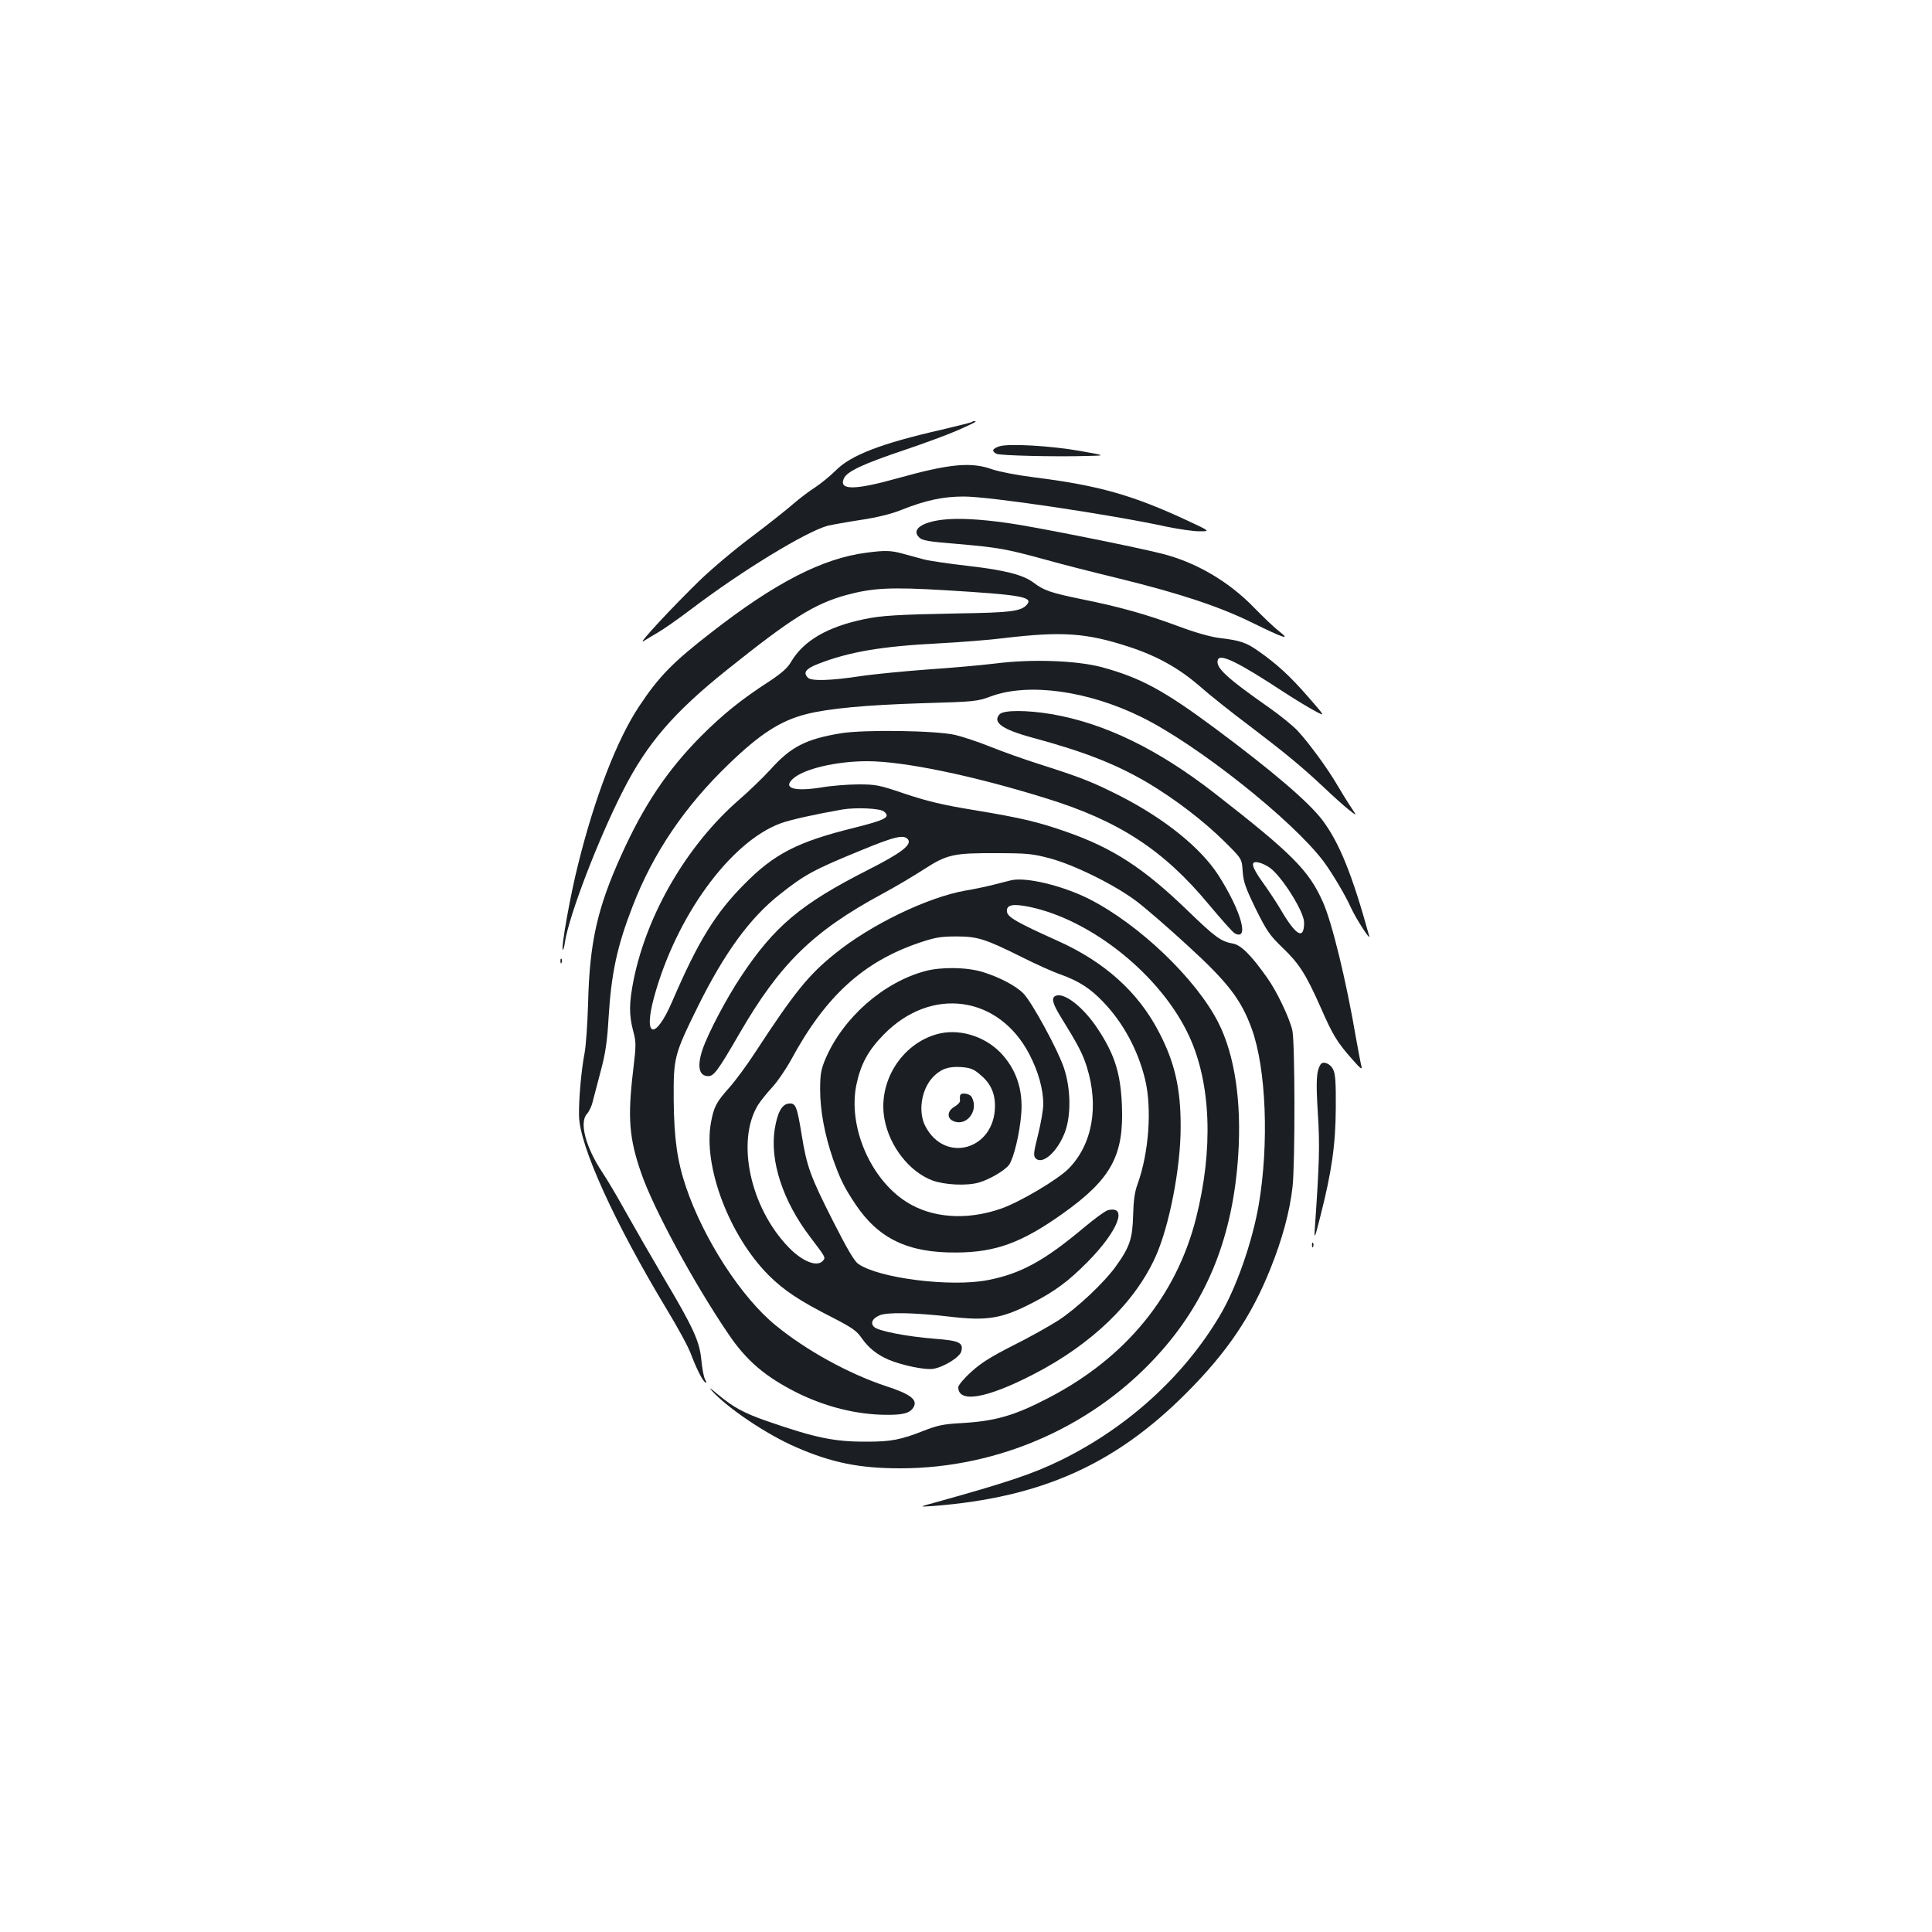 <?xml version="1.0" standalone="no"?>
<!DOCTYPE svg PUBLIC "-//W3C//DTD SVG 20010904//EN"
 "http://www.w3.org/TR/2001/REC-SVG-20010904/DTD/svg10.dtd">
<svg version="1.0" xmlns="http://www.w3.org/2000/svg"
 width="1000pt" height="1000pt" viewBox="0 0 1000 1000"
 preserveAspectRatio="xMidYMid meet">
<g transform="translate(0,1000) scale(0.1,-0.1)"
fill="#1b1f23" stroke="none">
<path d="M5029 7815 c-3 -2 -74 -20 -159 -40 -311 -71 -466 -131 -544 -210
-28 -28 -76 -67 -106 -87 -30 -19 -82 -58 -115 -87 -32 -28 -129 -105 -214
-169 -86 -64 -207 -166 -270 -227 -139 -135 -325 -335 -291 -314 14 9 48 29
75 45 28 16 104 69 170 119 263 200 598 404 710 434 22 5 99 19 171 30 85 13
159 31 210 52 126 50 216 69 323 69 134 0 759 -93 1049 -156 63 -13 139 -24
170 -24 57 0 57 0 -63 56 -281 131 -461 182 -790 223 -89 11 -186 30 -220 42
-109 39 -219 29 -491 -47 -222 -62 -304 -62 -276 0 16 36 102 76 314 147 101
34 223 79 273 101 92 41 106 48 88 48 -5 0 -12 -2 -14 -5z"/>
<path d="M5173 7690 c-37 -12 -42 -25 -15 -39 17 -9 303 -16 472 -11 95 2 95
2 -40 26 -153 27 -368 39 -417 24z"/>
<path d="M4879 7310 c-110 -13 -162 -52 -122 -91 16 -17 46 -22 194 -34 218
-19 256 -26 454 -80 88 -25 262 -69 386 -99 313 -77 516 -144 684 -226 173
-85 208 -96 145 -47 -25 19 -81 73 -126 119 -133 138 -302 237 -479 282 -146
37 -673 142 -800 159 -149 21 -257 26 -336 17z"/>
<path d="M4483 7139 c-225 -29 -469 -154 -798 -410 -202 -156 -275 -231 -377
-385 -114 -171 -230 -471 -316 -819 -40 -158 -89 -432 -79 -441 2 -3 8 15 11
39 21 138 172 533 302 787 124 243 262 403 537 623 335 268 451 341 617 387
137 37 228 42 513 25 397 -24 458 -35 421 -76 -30 -33 -84 -40 -354 -44 -313
-6 -399 -11 -488 -30 -191 -40 -313 -112 -377 -220 -18 -32 -49 -59 -112 -101
-146 -94 -243 -173 -353 -283 -175 -176 -298 -359 -415 -619 -123 -272 -163
-448 -171 -762 -3 -107 -11 -226 -19 -265 -16 -83 -30 -237 -28 -320 2 -155
184 -554 454 -1002 56 -92 112 -195 125 -231 30 -79 60 -138 75 -148 7 -4 6 2
-2 17 -7 13 -15 59 -19 101 -9 95 -41 166 -197 428 -60 102 -147 253 -193 335
-46 83 -101 176 -123 208 -85 128 -119 256 -80 300 11 12 25 40 30 62 6 22 25
94 42 160 25 93 34 155 41 277 14 230 44 370 124 576 106 276 270 518 499 738
163 157 267 224 402 258 113 29 310 47 595 56 276 8 287 9 360 36 193 71 500
29 775 -106 289 -141 784 -534 946 -749 47 -64 112 -174 141 -238 24 -54 103
-177 95 -148 -89 322 -155 484 -243 601 -73 95 -254 250 -552 472 -268 199
-388 264 -590 319 -130 34 -356 43 -548 19 -73 -9 -230 -23 -350 -31 -121 -9
-279 -24 -352 -35 -152 -23 -252 -26 -270 -8 -26 26 -13 46 51 71 160 63 330
92 627 107 113 6 264 18 335 27 302 36 427 27 643 -43 151 -49 262 -111 372
-206 52 -46 169 -139 260 -207 184 -140 268 -209 386 -320 44 -42 100 -92 124
-111 44 -35 44 -35 14 10 -17 25 -49 77 -72 116 -48 83 -145 216 -205 281 -23
25 -87 77 -142 116 -231 162 -286 213 -271 253 12 32 108 -15 336 -165 63 -41
139 -87 168 -102 52 -28 52 -28 -37 74 -95 109 -162 170 -256 236 -65 46 -95
56 -205 69 -46 6 -127 29 -212 61 -164 61 -302 100 -501 140 -160 33 -194 45
-247 85 -54 41 -149 65 -340 87 -96 11 -200 26 -230 34 -30 8 -80 22 -110 30
-59 16 -91 17 -187 4z"/>
<path d="M5175 6304 c-41 -42 12 -80 172 -123 266 -72 429 -136 594 -233 138
-82 289 -197 395 -302 92 -91 92 -91 96 -156 4 -55 15 -86 68 -195 57 -115 73
-137 138 -200 87 -83 121 -137 198 -310 62 -142 85 -180 165 -270 39 -45 51
-54 46 -35 -4 14 -16 79 -28 145 -51 299 -124 599 -172 707 -73 163 -157 248
-560 562 -296 230 -571 363 -846 410 -127 21 -244 21 -266 0z m1397 -795 c63
-45 178 -228 178 -284 0 -93 -42 -69 -123 70 -20 34 -61 96 -92 139 -60 84
-65 113 -18 101 15 -3 39 -15 55 -26z"/>
<path d="M4355 6205 c-184 -30 -262 -70 -369 -190 -37 -40 -109 -110 -160
-154 -268 -233 -476 -588 -546 -931 -24 -120 -25 -182 -3 -265 16 -60 16 -72
0 -207 -29 -243 -21 -351 43 -533 63 -182 271 -566 449 -828 94 -140 192 -223
357 -306 148 -73 308 -113 459 -114 93 -1 127 9 145 42 19 37 -20 66 -143 106
-193 64 -412 184 -571 314 -179 145 -375 449 -466 719 -45 134 -61 249 -63
450 -1 218 2 232 123 478 140 283 272 464 429 587 126 100 176 127 421 227
172 71 218 81 239 56 23 -28 -33 -71 -211 -161 -342 -174 -480 -289 -653 -550
-76 -114 -171 -295 -199 -378 -29 -87 -18 -137 30 -137 29 0 50 28 160 218
210 363 381 531 740 725 67 36 163 93 214 126 122 79 155 86 375 85 162 0 190
-3 280 -27 126 -34 331 -135 445 -220 47 -35 167 -139 267 -231 210 -192 277
-280 332 -431 75 -207 90 -596 36 -912 -34 -195 -117 -432 -202 -574 -186
-313 -476 -576 -818 -745 -149 -73 -278 -116 -655 -221 -85 -23 -85 -23 -10
-18 557 43 941 214 1310 584 211 211 338 399 436 645 61 152 99 292 114 421
14 125 13 753 -1 813 -17 69 -82 205 -133 275 -79 112 -133 166 -174 173 -63
11 -92 33 -234 170 -226 219 -388 325 -627 408 -148 52 -233 72 -473 112 -166
27 -245 46 -360 84 -137 47 -154 50 -245 50 -54 0 -141 -7 -193 -16 -138 -22
-199 -4 -147 44 55 52 225 92 386 92 186 0 542 -73 919 -190 382 -117 615
-269 850 -553 63 -75 122 -142 133 -148 78 -41 32 119 -86 303 -92 141 -275
289 -505 407 -144 73 -204 97 -424 167 -76 24 -188 64 -250 89 -62 25 -144 52
-182 61 -100 23 -469 28 -589 9z m220 -405 c36 -30 12 -43 -159 -86 -287 -71
-409 -134 -561 -288 -152 -152 -242 -299 -375 -608 -88 -205 -152 -191 -95 19
114 420 396 807 657 902 49 18 180 47 318 71 72 12 195 6 215 -10z"/>
<path d="M5235 5444 c-11 -3 -54 -13 -95 -24 -41 -10 -106 -24 -145 -30 -195
-35 -488 -176 -673 -326 -137 -110 -210 -200 -415 -514 -41 -63 -100 -143
-131 -178 -69 -77 -81 -101 -96 -182 -42 -226 95 -587 299 -791 78 -78 161
-133 329 -218 103 -53 127 -70 152 -107 36 -51 78 -85 140 -112 69 -29 189
-54 230 -47 56 9 139 61 146 91 11 45 -11 55 -142 65 -139 11 -290 40 -310 61
-20 20 -9 44 29 60 41 17 178 14 363 -7 195 -23 270 -10 429 72 116 60 185
111 285 212 156 158 210 293 105 267 -14 -3 -71 -45 -127 -92 -203 -170 -325
-237 -496 -270 -193 -37 -566 10 -671 85 -20 15 -58 80 -129 220 -118 233
-136 282 -163 450 -24 147 -31 163 -67 159 -35 -4 -58 -46 -72 -132 -26 -165
42 -373 183 -558 81 -107 81 -106 67 -123 -30 -36 -109 -4 -181 72 -197 206
-269 547 -156 733 12 19 44 60 72 90 28 30 73 96 100 145 178 329 374 508 665
606 80 27 110 32 190 32 110 0 149 -12 345 -110 66 -33 154 -73 195 -87 96
-35 154 -72 223 -145 101 -106 177 -246 214 -398 36 -149 20 -379 -39 -542
-15 -40 -21 -85 -23 -161 -3 -120 -17 -164 -89 -264 -61 -85 -201 -217 -299
-281 -46 -29 -150 -88 -233 -129 -112 -57 -166 -90 -216 -136 -38 -34 -68 -70
-68 -80 0 -84 146 -59 390 67 299 154 523 369 631 608 71 158 130 459 130 670
1 202 -31 339 -115 498 -107 204 -280 359 -521 467 -211 95 -260 123 -263 151
-4 36 29 43 117 25 324 -68 682 -357 826 -669 113 -244 126 -585 36 -941 -102
-404 -364 -723 -761 -930 -180 -94 -279 -122 -455 -132 -92 -5 -124 -12 -195
-40 -117 -46 -168 -56 -290 -56 -172 -1 -267 19 -519 106 -123 43 -174 71
-256 139 -39 33 -49 39 -30 18 83 -91 284 -226 434 -291 185 -81 330 -110 540
-110 517 0 1016 224 1353 608 242 275 370 599 397 1013 18 275 -18 518 -102
684 -114 227 -412 512 -672 643 -138 69 -324 113 -400 96z"/>
<path d="M2901 5024 c0 -11 3 -14 6 -6 3 7 2 16 -1 19 -3 4 -6 -2 -5 -13z"/>
<path d="M4790 4974 c-218 -58 -427 -242 -518 -456 -22 -53 -27 -77 -27 -158
0 -109 24 -236 67 -360 37 -104 57 -145 115 -232 120 -180 273 -253 523 -251
204 1 339 51 550 201 252 179 318 301 307 562 -7 164 -37 260 -122 390 -73
113 -174 194 -220 176 -24 -9 -18 -38 21 -102 95 -154 116 -194 139 -265 64
-204 30 -401 -93 -527 -56 -57 -253 -174 -351 -208 -178 -62 -359 -49 -491 36
-187 120 -302 392 -257 607 23 108 62 178 143 260 245 249 594 200 752 -104
46 -88 72 -181 72 -258 0 -27 -12 -98 -27 -158 -24 -96 -25 -109 -12 -123 35
-34 111 33 150 133 34 88 32 230 -5 338 -32 94 -164 336 -208 382 -39 40 -124
85 -212 112 -81 25 -213 27 -296 5z"/>
<path d="M4849 4647 c-185 -52 -306 -249 -271 -439 26 -142 129 -273 248 -318
64 -23 176 -29 240 -11 56 16 134 62 157 92 24 34 55 162 63 264 10 126 -27
233 -108 317 -86 88 -219 126 -329 95z m218 -204 c58 -46 83 -97 83 -168 -1
-226 -260 -300 -361 -103 -38 74 -20 189 39 252 40 42 79 57 144 53 46 -3 65
-9 95 -34z"/>
<path d="M4969 4328 c-1 -7 -1 -19 0 -26 1 -7 -12 -20 -28 -30 -36 -20 -41
-56 -12 -72 69 -37 140 48 101 121 -12 21 -59 26 -61 7z"/>
<path d="M6835 4490 c-22 -35 -24 -87 -14 -250 11 -166 8 -262 -16 -605 -3
-52 1 -43 30 73 58 228 78 367 79 557 1 133 -2 177 -14 200 -15 31 -53 45 -65
25z"/>
<path d="M6791 3554 c0 -11 3 -14 6 -6 3 7 2 16 -1 19 -3 4 -6 -2 -5 -13z"/>
</g>
</svg>
